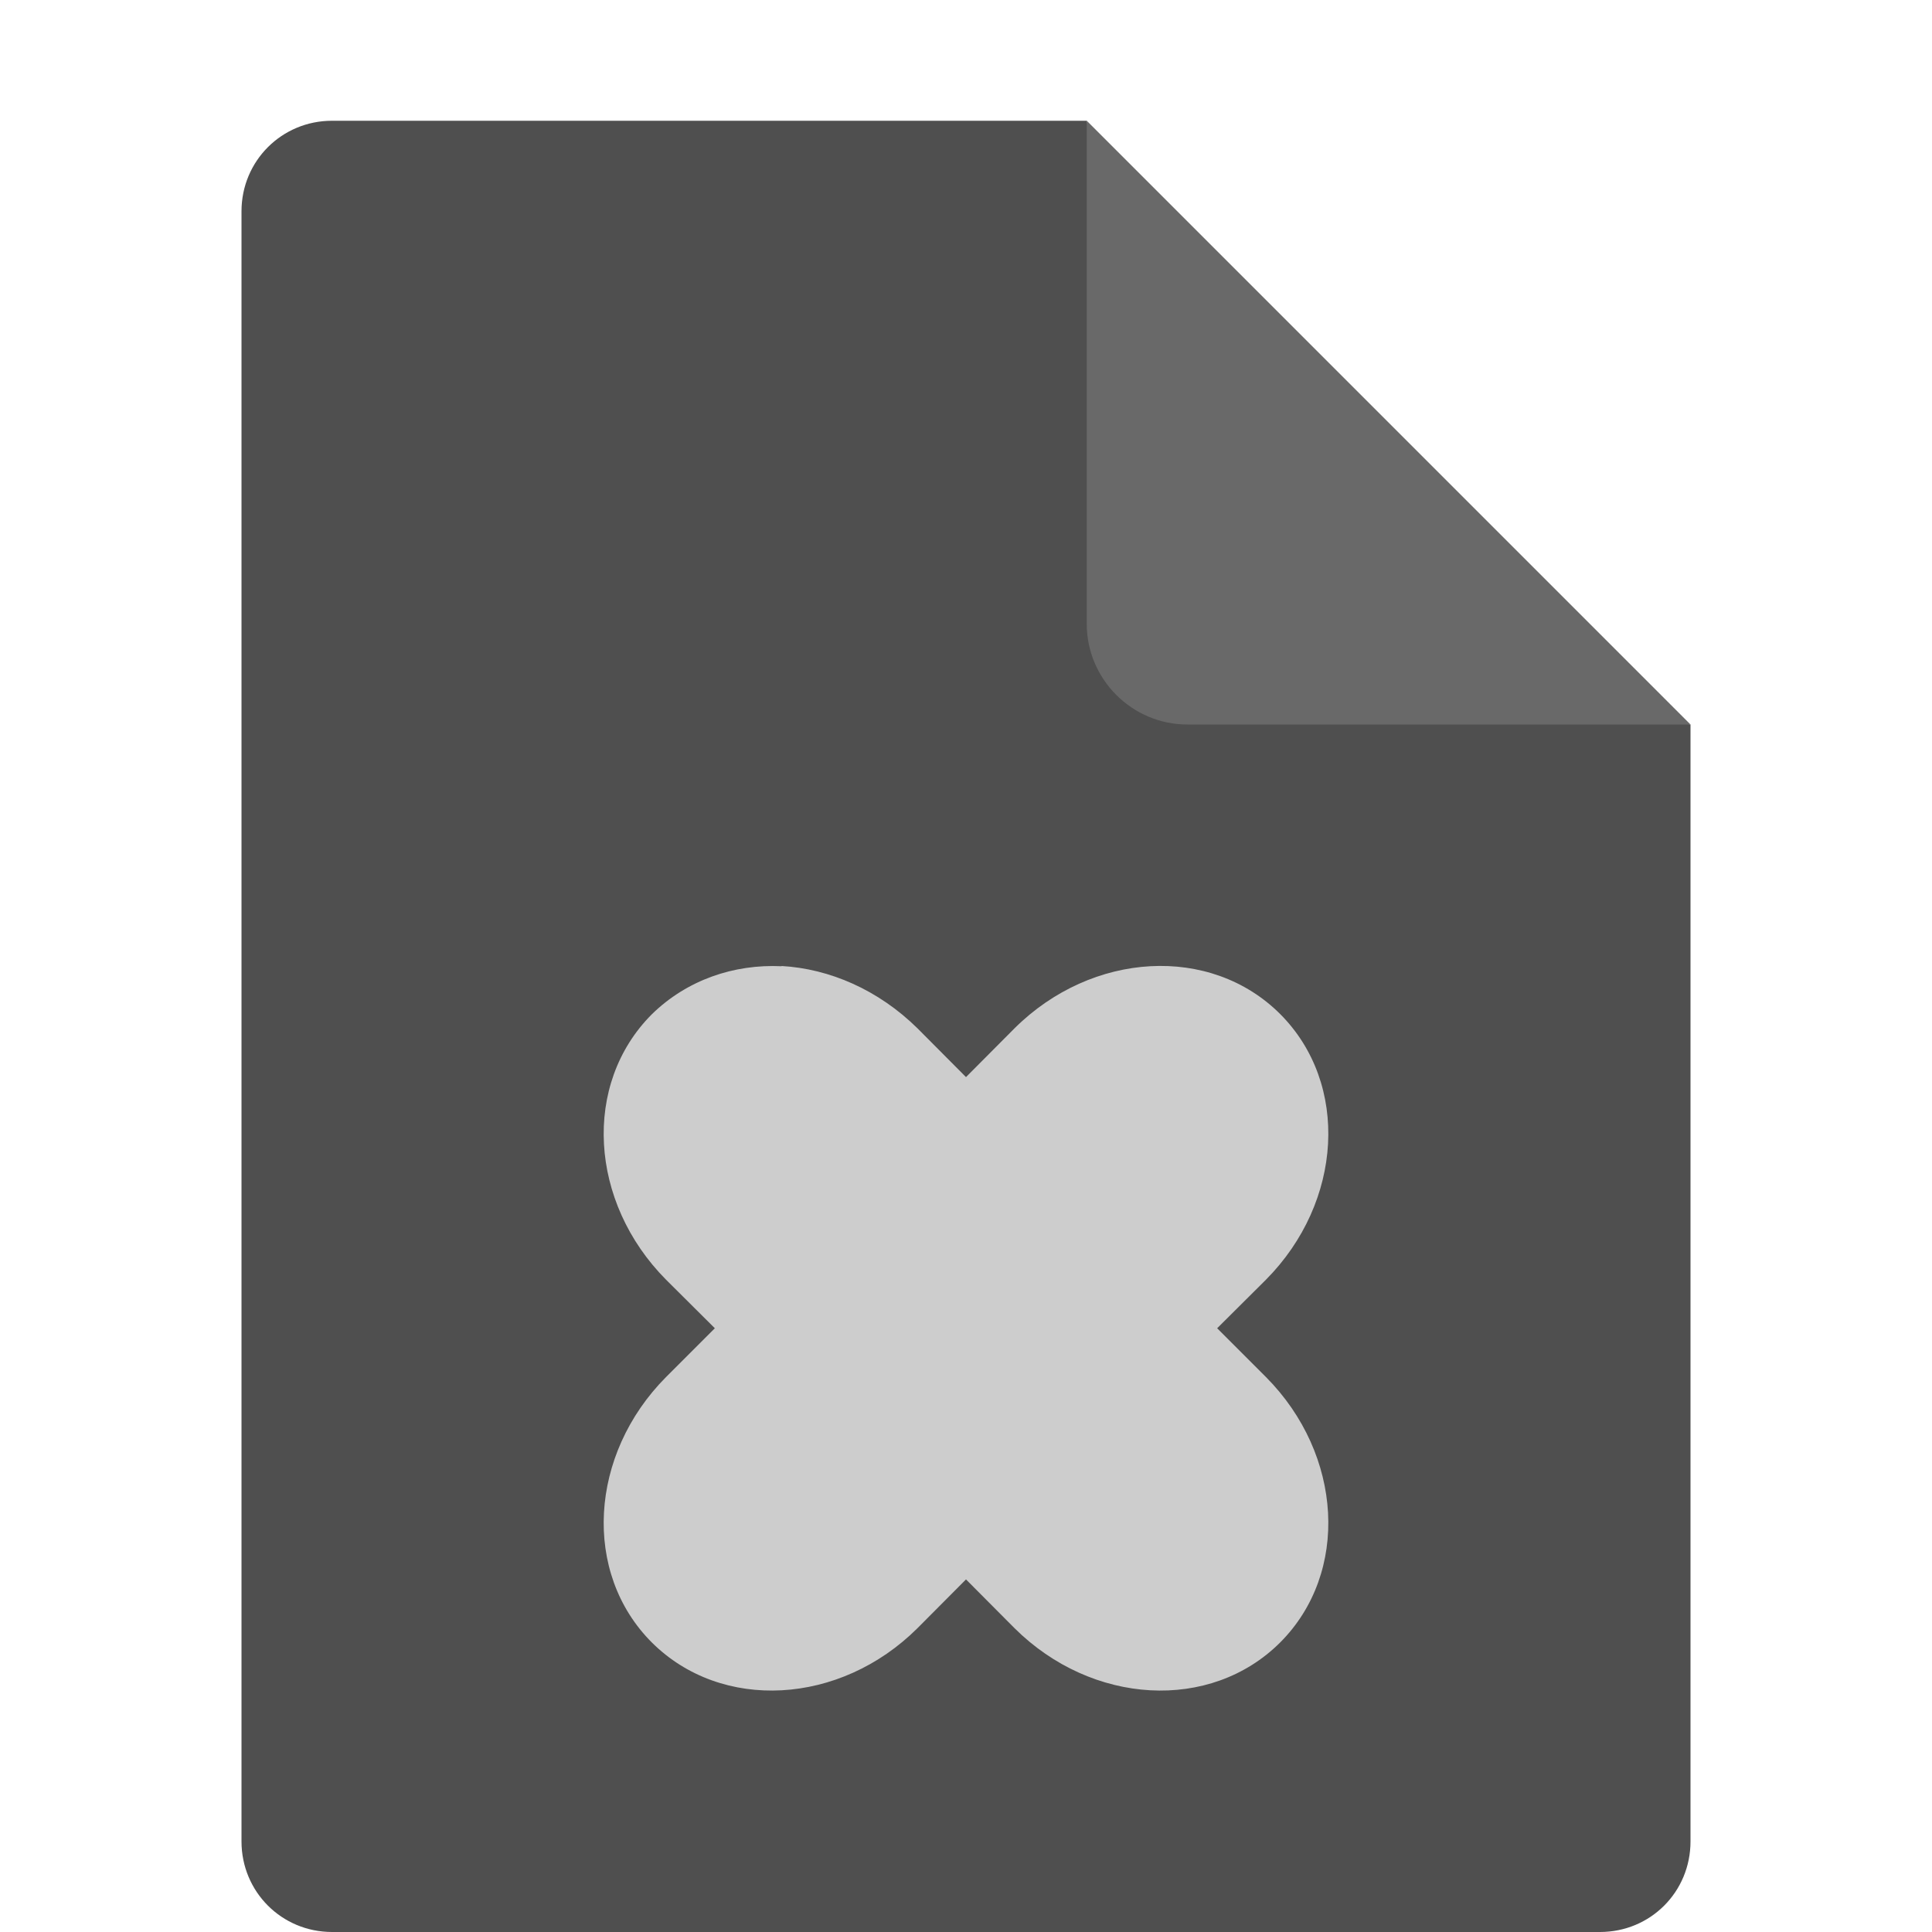 <svg xmlns="http://www.w3.org/2000/svg" width="16" height="16" version="1.1" viewBox="0 0 16 16">
 <path fill="#4f4f4f" d="m2.75 1c-0.417 0-0.75 0.333-0.75 0.75v13.5c0 0.417 0.333 0.75 0.75 0.75h10.5c0.418 0 0.75-0.332 0.75-0.75v-9.25l-4.125-0.875-0.875-4.125z"/>
 <path fill="#696969" d="m9 1v4.167c0 0.458 0.375 0.833 0.833 0.833h4.167z"/>
 <path style="fill:#cdcdcd" d="M 6.473 8 L 6.473 8.002 C 6.079 7.983 5.689 8.115 5.398 8.4 C 4.822 8.977 4.878 9.955 5.516 10.598 L 5.92 11 L 5.516 11.404 C 4.878 12.046 4.822 13.026 5.398 13.602 C 5.975 14.177 6.956 14.123 7.598 13.484 L 8 13.08 L 8.402 13.484 C 9.044 14.122 10.025 14.178 10.602 13.602 C 11.178 13.025 11.122 12.046 10.484 11.404 L 10.08 11 L 10.484 10.598 C 11.122 9.955 11.178 8.975 10.602 8.398 C 10.026 7.822 9.044 7.878 8.402 8.516 L 8 8.92 L 7.598 8.516 C 7.274 8.197 6.871 8.023 6.473 8 z"/>
</svg>
